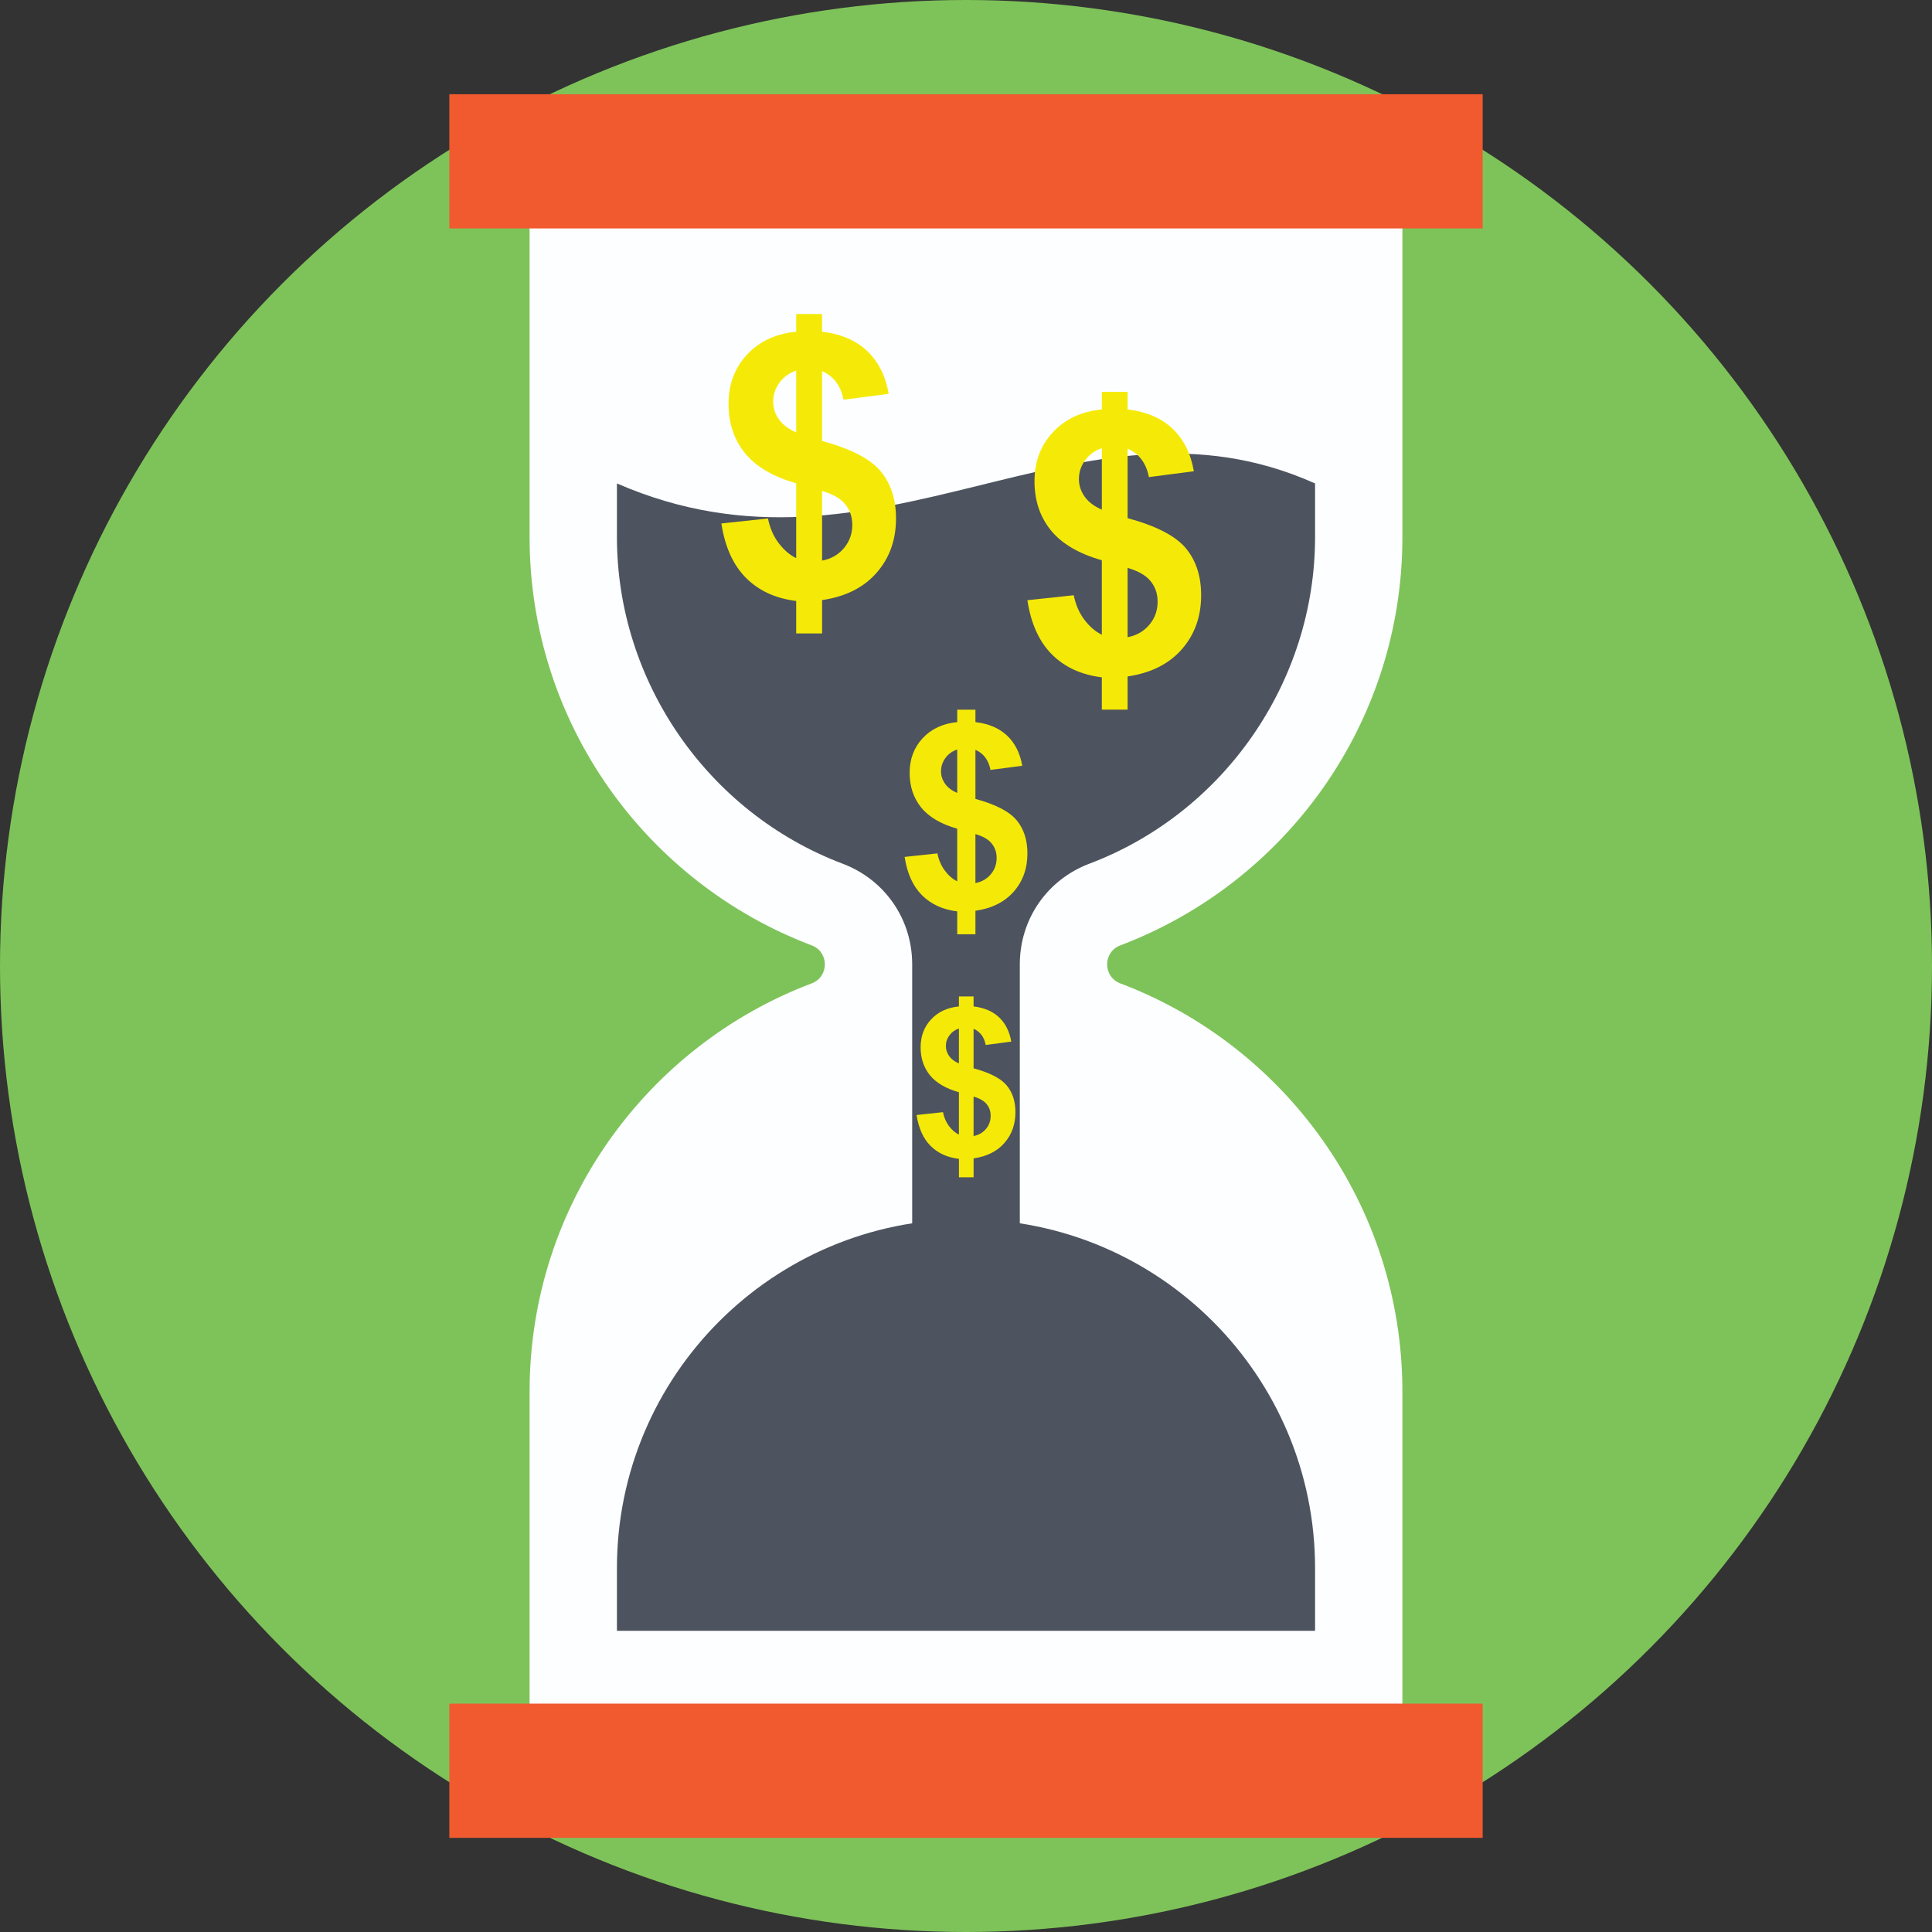 <?xml version="1.0" encoding="iso-8859-1"?>
<!-- Generator: Adobe Illustrator 19.0.0, SVG Export Plug-In . SVG Version: 6.00 Build 0)  -->
<svg version="1.1" id="Capa_1" xmlns="http://www.w3.org/2000/svg" xmlns:xlink="http://www.w3.org/1999/xlink" x="0px" y="0px"
	 viewBox="0 0 512 512" style="enable-background:new 0 0 512 512;" xml:space="preserve">
<rect x="0" y="0" width="512" height="512" fill="#333333" stroke="none"/>
<circle style="fill:#7EC359;" cx="256" cy="256" r="256"/>
<path style="fill:#FDFEFF;" d="M296.888,250.536c-4.644,1.756-4.64,8.316,0,10.068c43.692,16.516,74.764,58.736,74.764,108.216
	v105.796H140.344V368.82c0-49.476,31.072-91.7,74.768-108.216c4.644-1.756,4.644-8.312,0-10.068
	c-43.696-16.528-74.768-58.748-74.768-108.224V36.516h231.308v105.796C371.656,191.788,340.58,234.008,296.888,250.536z"/>
<g>
	<path style="fill:#4D535F;" d="M163.492,415.604v16.572h185.016v-16.572c0-51.092-41.416-92.508-92.508-92.508l0,0
		C204.908,323.096,163.492,364.512,163.492,415.604z"/>
	<path style="fill:#4D535F;" d="M163.492,128.12v14.192c0,38.252,24.036,73.044,59.812,86.576
		c11.204,4.236,18.44,14.712,18.436,26.688V375h28.52V255.572c0-11.976,7.236-22.452,18.44-26.688
		c35.776-13.528,59.808-48.32,59.808-86.576V128.12C285.616,99.924,233.076,158.4,163.492,128.12z"/>
</g>
<g>
	<rect x="119.08" y="24.972" style="fill:#F1592F;" width="273.84" height="35.564"/>
	<rect x="119.08" y="451.48" style="fill:#F1592F;" width="273.84" height="35.564"/>
</g>
<g>
	<path style="fill:#F5EA07;" d="M211,147.904v-19.828c-6.184-1.768-10.72-4.44-13.604-8.02s-4.328-7.928-4.328-13.036
		c0-5.172,1.632-9.52,4.896-13.036s7.612-5.544,13.036-6.08V83.22h6.86v4.684c5.016,0.6,9.008,2.312,11.972,5.136
		c2.964,2.824,4.86,6.6,5.68,11.332l-11.972,1.56c-0.724-3.724-2.62-6.248-5.68-7.572v18.504c7.572,2.052,12.728,4.708,15.476,7.972
		c2.744,3.264,4.116,7.452,4.116,12.564c0,5.712-1.728,10.52-5.18,14.432s-8.256,6.308-14.408,7.192v8.848H211v-8.612
		c-5.456-0.664-9.892-2.696-13.296-6.104c-3.408-3.408-5.584-8.22-6.532-14.432l12.352-1.324c0.504,2.524,1.452,4.7,2.84,6.532
		C207.752,145.756,209.296,147.084,211,147.904z M211,98.216c-1.86,0.632-3.344,1.704-4.448,3.216
		c-1.104,1.516-1.656,3.188-1.656,5.016c0,1.672,0.504,3.224,1.516,4.66c1.008,1.436,2.54,2.596,4.592,3.48V98.216H211z
		 M217.864,148.564c2.368-0.44,4.292-1.536,5.772-3.288c1.484-1.752,2.224-3.808,2.224-6.176c0-2.112-0.624-3.936-1.868-5.464
		c-1.248-1.532-3.288-2.704-6.128-3.524V148.564z"/>
	<path style="fill:#F5EA07;" d="M291.996,168.204v-19.728c-6.152-1.756-10.664-4.416-13.536-7.98s-4.308-7.888-4.308-12.972
		c0-5.148,1.624-9.472,4.872-12.972c3.248-3.5,7.572-5.516,12.972-6.052v-4.66h6.828v4.66c4.992,0.596,8.96,2.3,11.912,5.108
		s4.832,6.568,5.648,11.276l-11.912,1.552c-0.72-3.704-2.604-6.216-5.648-7.532v18.408c7.532,2.04,12.664,4.684,15.396,7.932
		s4.096,7.416,4.096,12.5c0,5.68-1.72,10.468-5.156,14.36s-8.216,6.276-14.336,7.156v8.804h-6.828v-8.568
		c-5.432-0.66-9.84-2.684-13.232-6.072c-3.388-3.388-5.556-8.176-6.496-14.36l12.288-1.32c0.504,2.512,1.444,4.676,2.824,6.496
		C288.764,166.068,290.304,167.388,291.996,168.204z M291.996,118.768c-1.852,0.628-3.328,1.696-4.424,3.2
		c-1.1,1.508-1.648,3.172-1.648,4.992c0,1.664,0.504,3.208,1.508,4.636c1.004,1.428,2.528,2.58,4.568,3.46v-16.288H291.996z
		 M298.824,168.864c2.356-0.44,4.268-1.532,5.744-3.272s2.212-3.792,2.212-6.144c0-2.104-0.62-3.916-1.86-5.44
		s-3.272-2.692-6.096-3.508V168.864z"/>
	<path style="fill:#F5EA07;" d="M253.672,233.556v-13.94c-4.348-1.244-7.536-3.12-9.564-5.64c-2.028-2.516-3.044-5.572-3.044-9.168
		c0-3.636,1.148-6.692,3.444-9.168c2.296-2.472,5.352-3.9,9.168-4.276v-3.292h4.824v3.292c3.528,0.42,6.332,1.624,8.416,3.608
		c2.084,1.984,3.416,4.64,3.992,7.968l-8.416,1.096c-0.512-2.616-1.84-4.392-3.992-5.324v13.008c5.324,1.44,8.948,3.312,10.88,5.608
		c1.928,2.296,2.896,5.24,2.896,8.832c0,4.016-1.216,7.396-3.644,10.148s-5.804,4.436-10.132,5.056v6.22h-4.824v-6.056
		c-3.836-0.464-6.952-1.896-9.348-4.292s-3.928-5.78-4.592-10.148l8.684-0.932c0.356,1.776,1.02,3.304,1.996,4.592
		C251.388,232.048,252.472,232.976,253.672,233.556z M253.672,198.62c-1.308,0.444-2.352,1.196-3.128,2.264
		c-0.776,1.064-1.164,2.24-1.164,3.528c0,1.176,0.356,2.268,1.064,3.276s1.784,1.824,3.228,2.444L253.672,198.62L253.672,198.62z
		 M258.496,234.02c1.664-0.312,3.016-1.08,4.06-2.312s1.564-2.68,1.564-4.34c0-1.488-0.44-2.768-1.316-3.844
		c-0.876-1.076-2.312-1.904-4.308-2.48L258.496,234.02L258.496,234.02z"/>
	<path style="fill:#F5EA07;" d="M254.124,300.684V289.46c-3.5-1-6.068-2.512-7.7-4.54c-1.636-2.028-2.452-4.488-2.452-7.38
		c0-2.928,0.924-5.388,2.772-7.38s4.308-3.14,7.38-3.444v-2.652h3.884v2.652c2.84,0.34,5.1,1.308,6.776,2.908
		c1.68,1.6,2.752,3.736,3.216,6.416l-6.776,0.884c-0.412-2.108-1.484-3.536-3.216-4.288v10.476c4.288,1.16,7.208,2.664,8.76,4.516
		c1.552,1.848,2.332,4.22,2.332,7.112c0,3.232-0.976,5.956-2.932,8.172s-4.676,3.572-8.156,4.072v5.008h-3.884v-4.876
		c-3.088-0.376-5.6-1.528-7.528-3.456c-1.928-1.928-3.16-4.652-3.696-8.172l6.992-0.752c0.284,1.428,0.82,2.66,1.608,3.696
		C252.284,299.472,253.16,300.22,254.124,300.684z M254.124,272.556c-1.052,0.356-1.892,0.964-2.52,1.82
		c-0.624,0.856-0.936,1.804-0.936,2.84c0,0.948,0.284,1.828,0.856,2.64s1.436,1.468,2.6,1.968V272.556z M258.008,301.06
		c1.34-0.252,2.428-0.872,3.268-1.86c0.84-0.992,1.26-2.156,1.26-3.496c0-1.196-0.352-2.228-1.06-3.096
		c-0.704-0.868-1.86-1.532-3.468-1.996L258.008,301.06L258.008,301.06z"/>
</g>
<g>
</g>
<g>
</g>
<g>
</g>
<g>
</g>
<g>
</g>
<g>
</g>
<g>
</g>
<g>
</g>
<g>
</g>
<g>
</g>
<g>
</g>
<g>
</g>
<g>
</g>
<g>
</g>
<g>
</g>
</svg>
